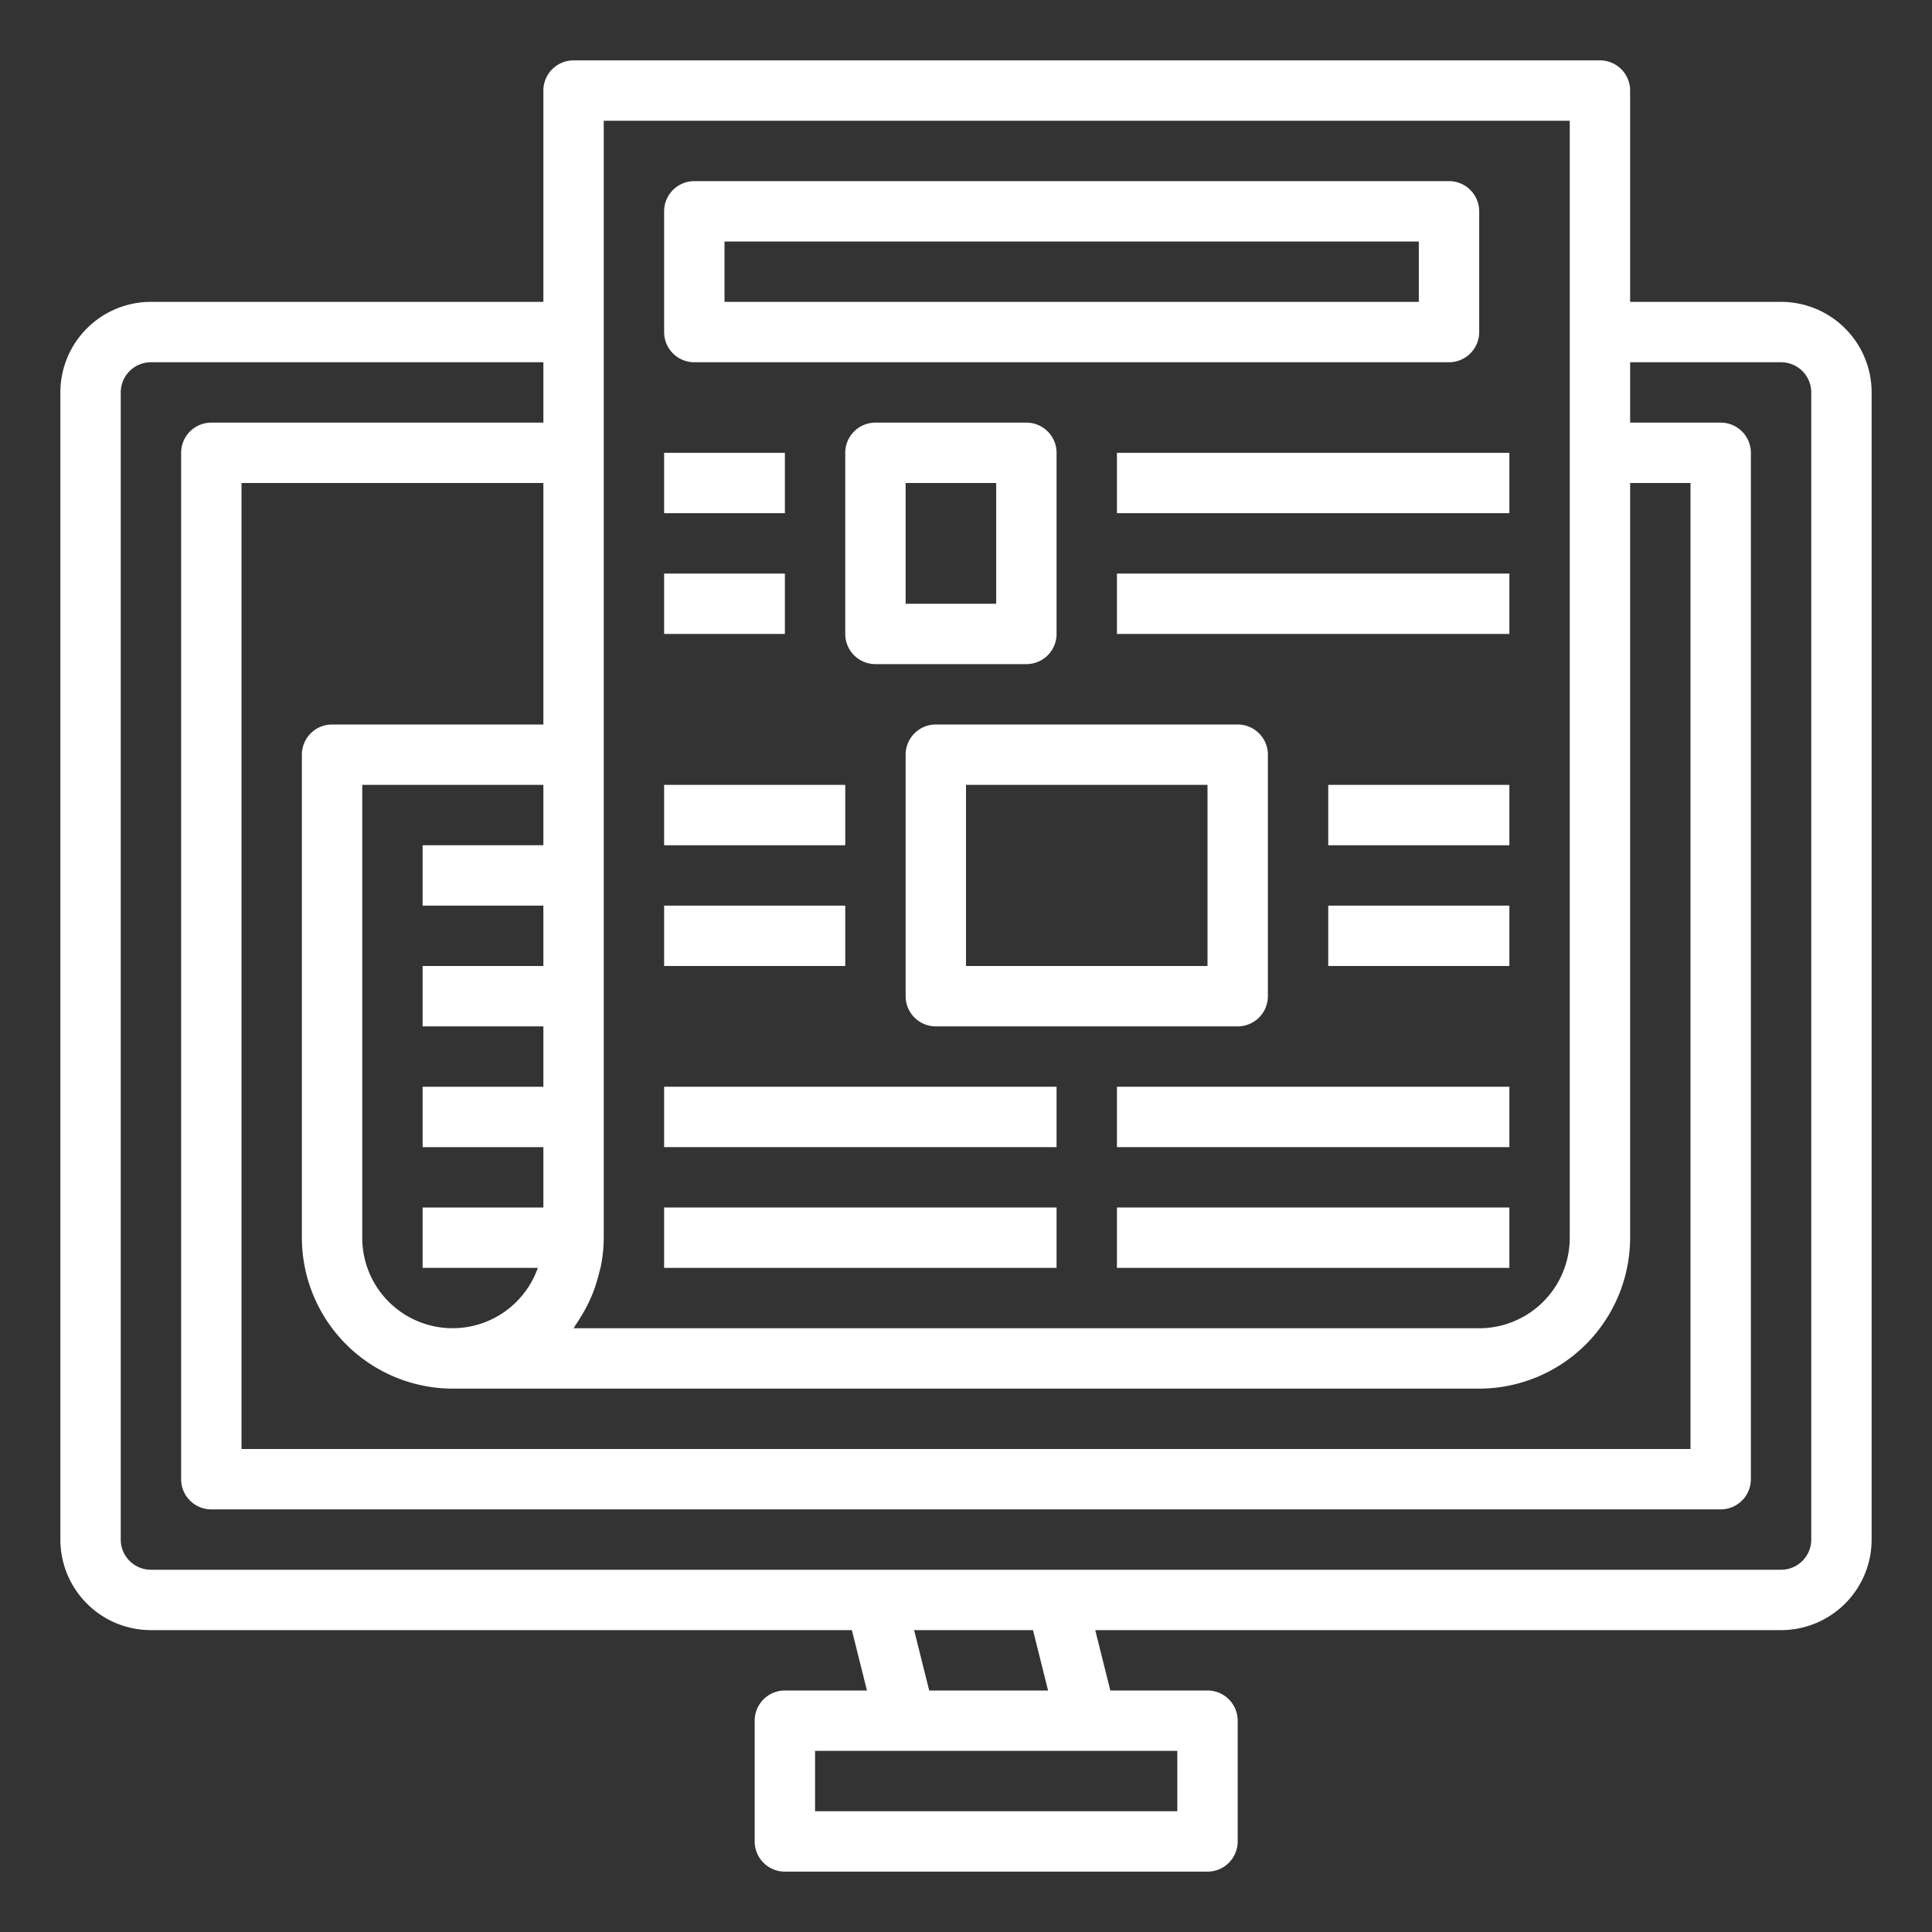 <?xml version="1.0"?>
<svg xmlns="http://www.w3.org/2000/svg" id="Outline" viewBox="0 0 64 64" width="512px" height="512px" class=""><rect x="0" y="0" width="64" height="64" fill="#333333" stroke="none"/><g><path d="M59,10H54V3a1,1,0,0,0-1-1H19a1,1,0,0,0-1,1v7H5a3,3,0,0,0-3,3V51a3,3,0,0,0,3,3H28.219l.5,2H26a1,1,0,0,0-1,1v4a1,1,0,0,0,1,1H40a1,1,0,0,0,1-1V57a1,1,0,0,0-1-1H36.781l-.5-2H59a3,3,0,0,0,3-3V13A3,3,0,0,0,59,10ZM54,41V16h2V48H8V16H18v8H11a1,1,0,0,0-1,1V41a5.006,5.006,0,0,0,5,5H49A5.006,5.006,0,0,0,54,41ZM12,41V26h6v2H14v2h4v2H14v2h4v2H14v2h4v2H14v2h3.816A2.993,2.993,0,0,1,12,41ZM20,4H52V41a3,3,0,0,1-3,3H19c.028-.038.049-.083.077-.122.059-.083.11-.17.164-.257a4.947,4.947,0,0,0,.283-.522c.046-.1.089-.195.128-.3a5.008,5.008,0,0,0,.186-.595c.023-.094.052-.185.07-.281A4.964,4.964,0,0,0,20,41ZM39,60H27V58H39Zm-4.281-4H30.781l-.5-2h3.938ZM60,51a1,1,0,0,1-1,1H5a1,1,0,0,1-1-1V13a1,1,0,0,1,1-1H18v2H7a1,1,0,0,0-1,1V49a1,1,0,0,0,1,1H57a1,1,0,0,0,1-1V15a1,1,0,0,0-1-1H54V12h5a1,1,0,0,1,1,1Z" data-original="#000000" class="active-path" data-old_color="#ffffff" fill="#ffffff"/><path d="M23,12H48a1,1,0,0,0,1-1V7a1,1,0,0,0-1-1H23a1,1,0,0,0-1,1v4A1,1,0,0,0,23,12Zm1-4H47v2H24Z" data-original="#000000" class="active-path" data-old_color="#ffffff" fill="#ffffff"/><path d="M35,21V15a1,1,0,0,0-1-1H29a1,1,0,0,0-1,1v6a1,1,0,0,0,1,1h5A1,1,0,0,0,35,21Zm-2-1H30V16h3Z" data-original="#000000" class="active-path" data-old_color="#ffffff" fill="#ffffff"/><rect x="22" y="15" width="4" height="2" data-original="#000000" class="active-path" data-old_color="#ffffff" fill="#ffffff"/><path d="M31,34H41a1,1,0,0,0,1-1V25a1,1,0,0,0-1-1H31a1,1,0,0,0-1,1v8A1,1,0,0,0,31,34Zm1-8h8v6H32Z" data-original="#000000" class="active-path" data-old_color="#ffffff" fill="#ffffff"/><rect x="44" y="26" width="6" height="2" data-original="#000000" class="active-path" data-old_color="#ffffff" fill="#ffffff"/><rect x="44" y="30" width="6" height="2" data-original="#000000" class="active-path" data-old_color="#ffffff" fill="#ffffff"/><rect x="22" y="36" width="13" height="2" data-original="#000000" class="active-path" data-old_color="#ffffff" fill="#ffffff"/><rect x="22" y="40" width="13" height="2" data-original="#000000" class="active-path" data-old_color="#ffffff" fill="#ffffff"/><rect x="22" y="26" width="6" height="2" data-original="#000000" class="active-path" data-old_color="#ffffff" fill="#ffffff"/><rect x="22" y="30" width="6" height="2" data-original="#000000" class="active-path" data-old_color="#ffffff" fill="#ffffff"/><rect x="37" y="15" width="13" height="2" data-original="#000000" class="active-path" data-old_color="#ffffff" fill="#ffffff"/><rect x="22" y="19" width="4" height="2" data-original="#000000" class="active-path" data-old_color="#ffffff" fill="#ffffff"/><rect x="37" y="19" width="13" height="2" data-original="#000000" class="active-path" data-old_color="#ffffff" fill="#ffffff"/><rect x="37" y="36" width="13" height="2" data-original="#000000" class="active-path" data-old_color="#ffffff" fill="#ffffff"/><rect x="37" y="40" width="13" height="2" data-original="#000000" class="active-path" data-old_color="#ffffff" fill="#ffffff"/></g> </svg>
